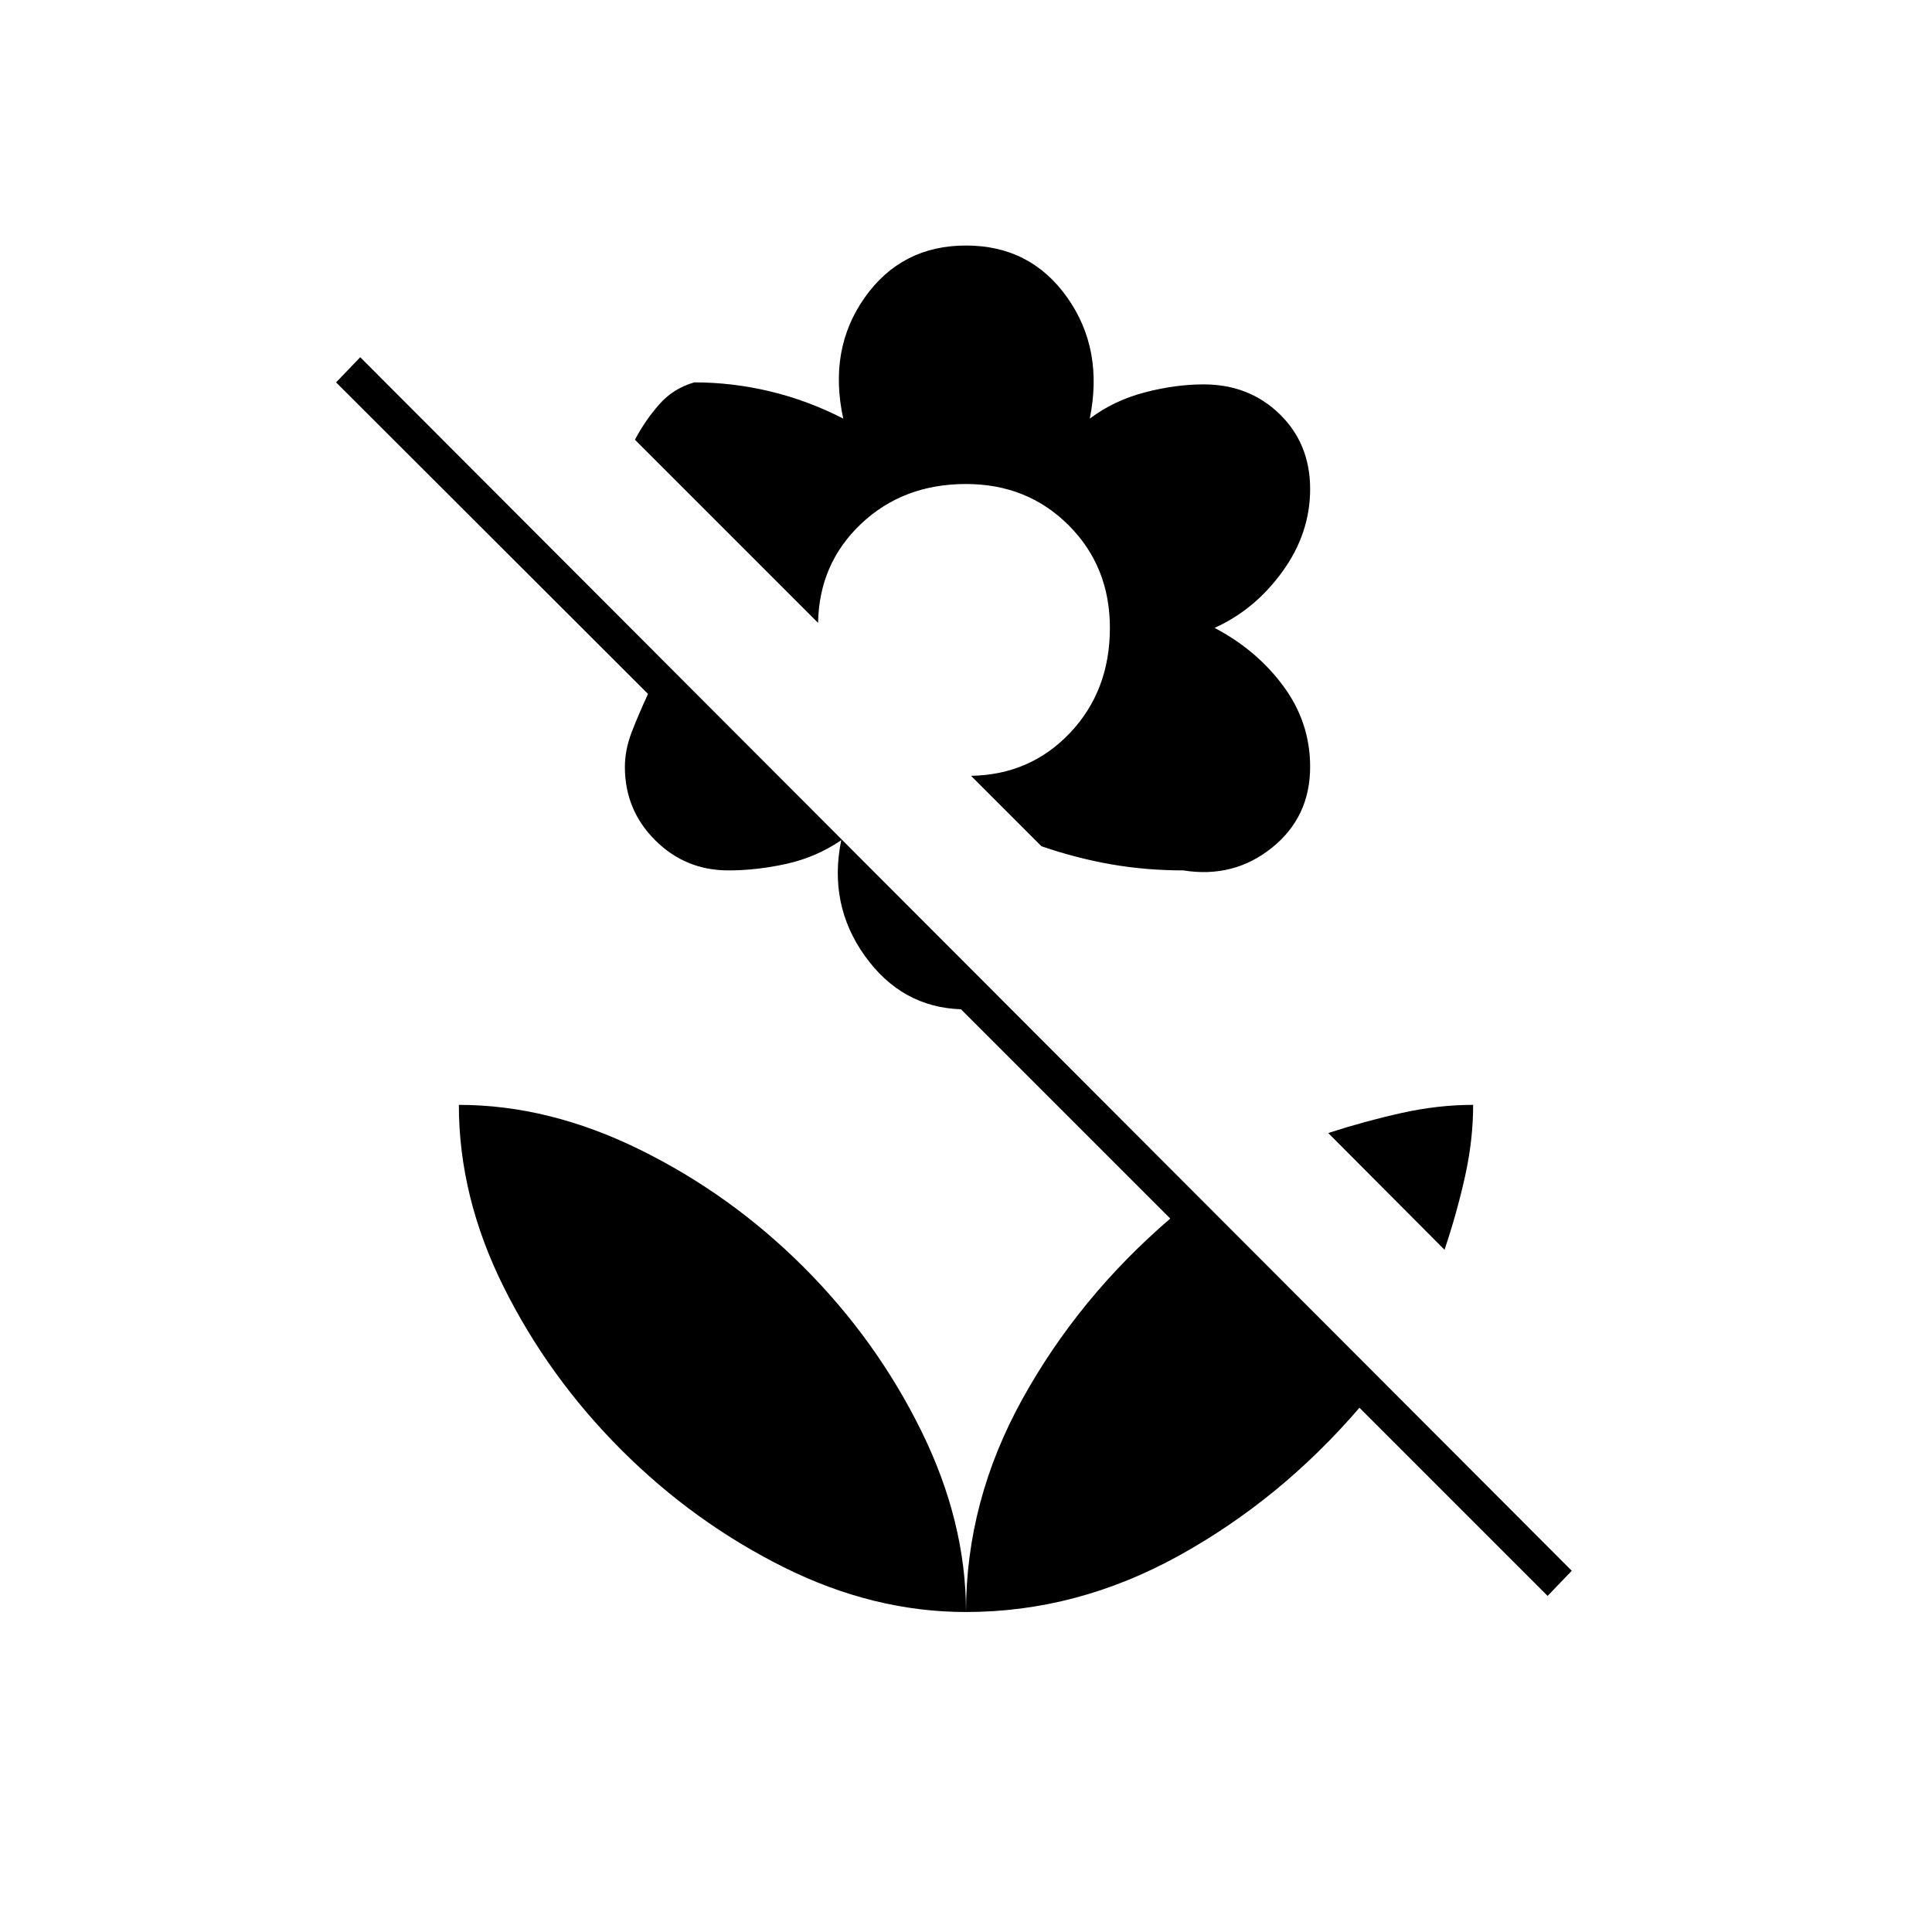 <svg xmlns="http://www.w3.org/2000/svg" height="20" viewBox="0 -960 960 960" width="20"><path d="M717.78-339 660-397q18.5-6 36.59-10 18.09-4 35.41-4 0 17.32-4 35.41-4 18.09-10.22 36.59ZM781-179.5 769-167l-93.5-93.5q-39.11 45.52-89.73 73.51Q535.14-159 480-159q0-55.14 27.99-105.77 27.99-50.62 73.51-89.73l-104-104q-29.5-1-47.75-26.5T418-542.5q-12.5 8.5-27.25 11.75t-28.79 3.25q-21.4 0-36.43-15.02-15.03-15.01-15.03-36.4 0-8.58 3.5-17.58 3.5-9 8-18.69L167-770l12-12.5 602 603ZM480-838q32 0 50.25 25.75T541.5-752q12-9 27.25-13t29.31-4q22.6 0 37.77 14.75Q651-739.5 651-717q0 22-13.75 41t-33.75 28q21 11 34.25 29T651-579q0 25-19 40.25t-44 11.25q-18.5 0-35.75-3t-34.75-9l-35-35q29.5-.5 49.25-21.4 19.75-20.91 19.75-52.1 0-30.5-20.5-51t-51-20.5q-31.19 0-52.1 19.75Q407-680 406.5-650.5l-91-91q5-9.5 12.01-17.5 7-8 17.49-11 19 0 37.75 4.5T419-752q-7.5-34.5 10.75-60.25T480-838Zm0 679q0-45-22.32-90.19-22.31-45.18-58.36-81.2-36.04-36.01-81.27-58.31Q272.82-411 228-411q0 45.82 22.3 90.55t58.31 80.77q36.02 36.05 80.7 58.36Q434-159 480-159Z"/></svg>